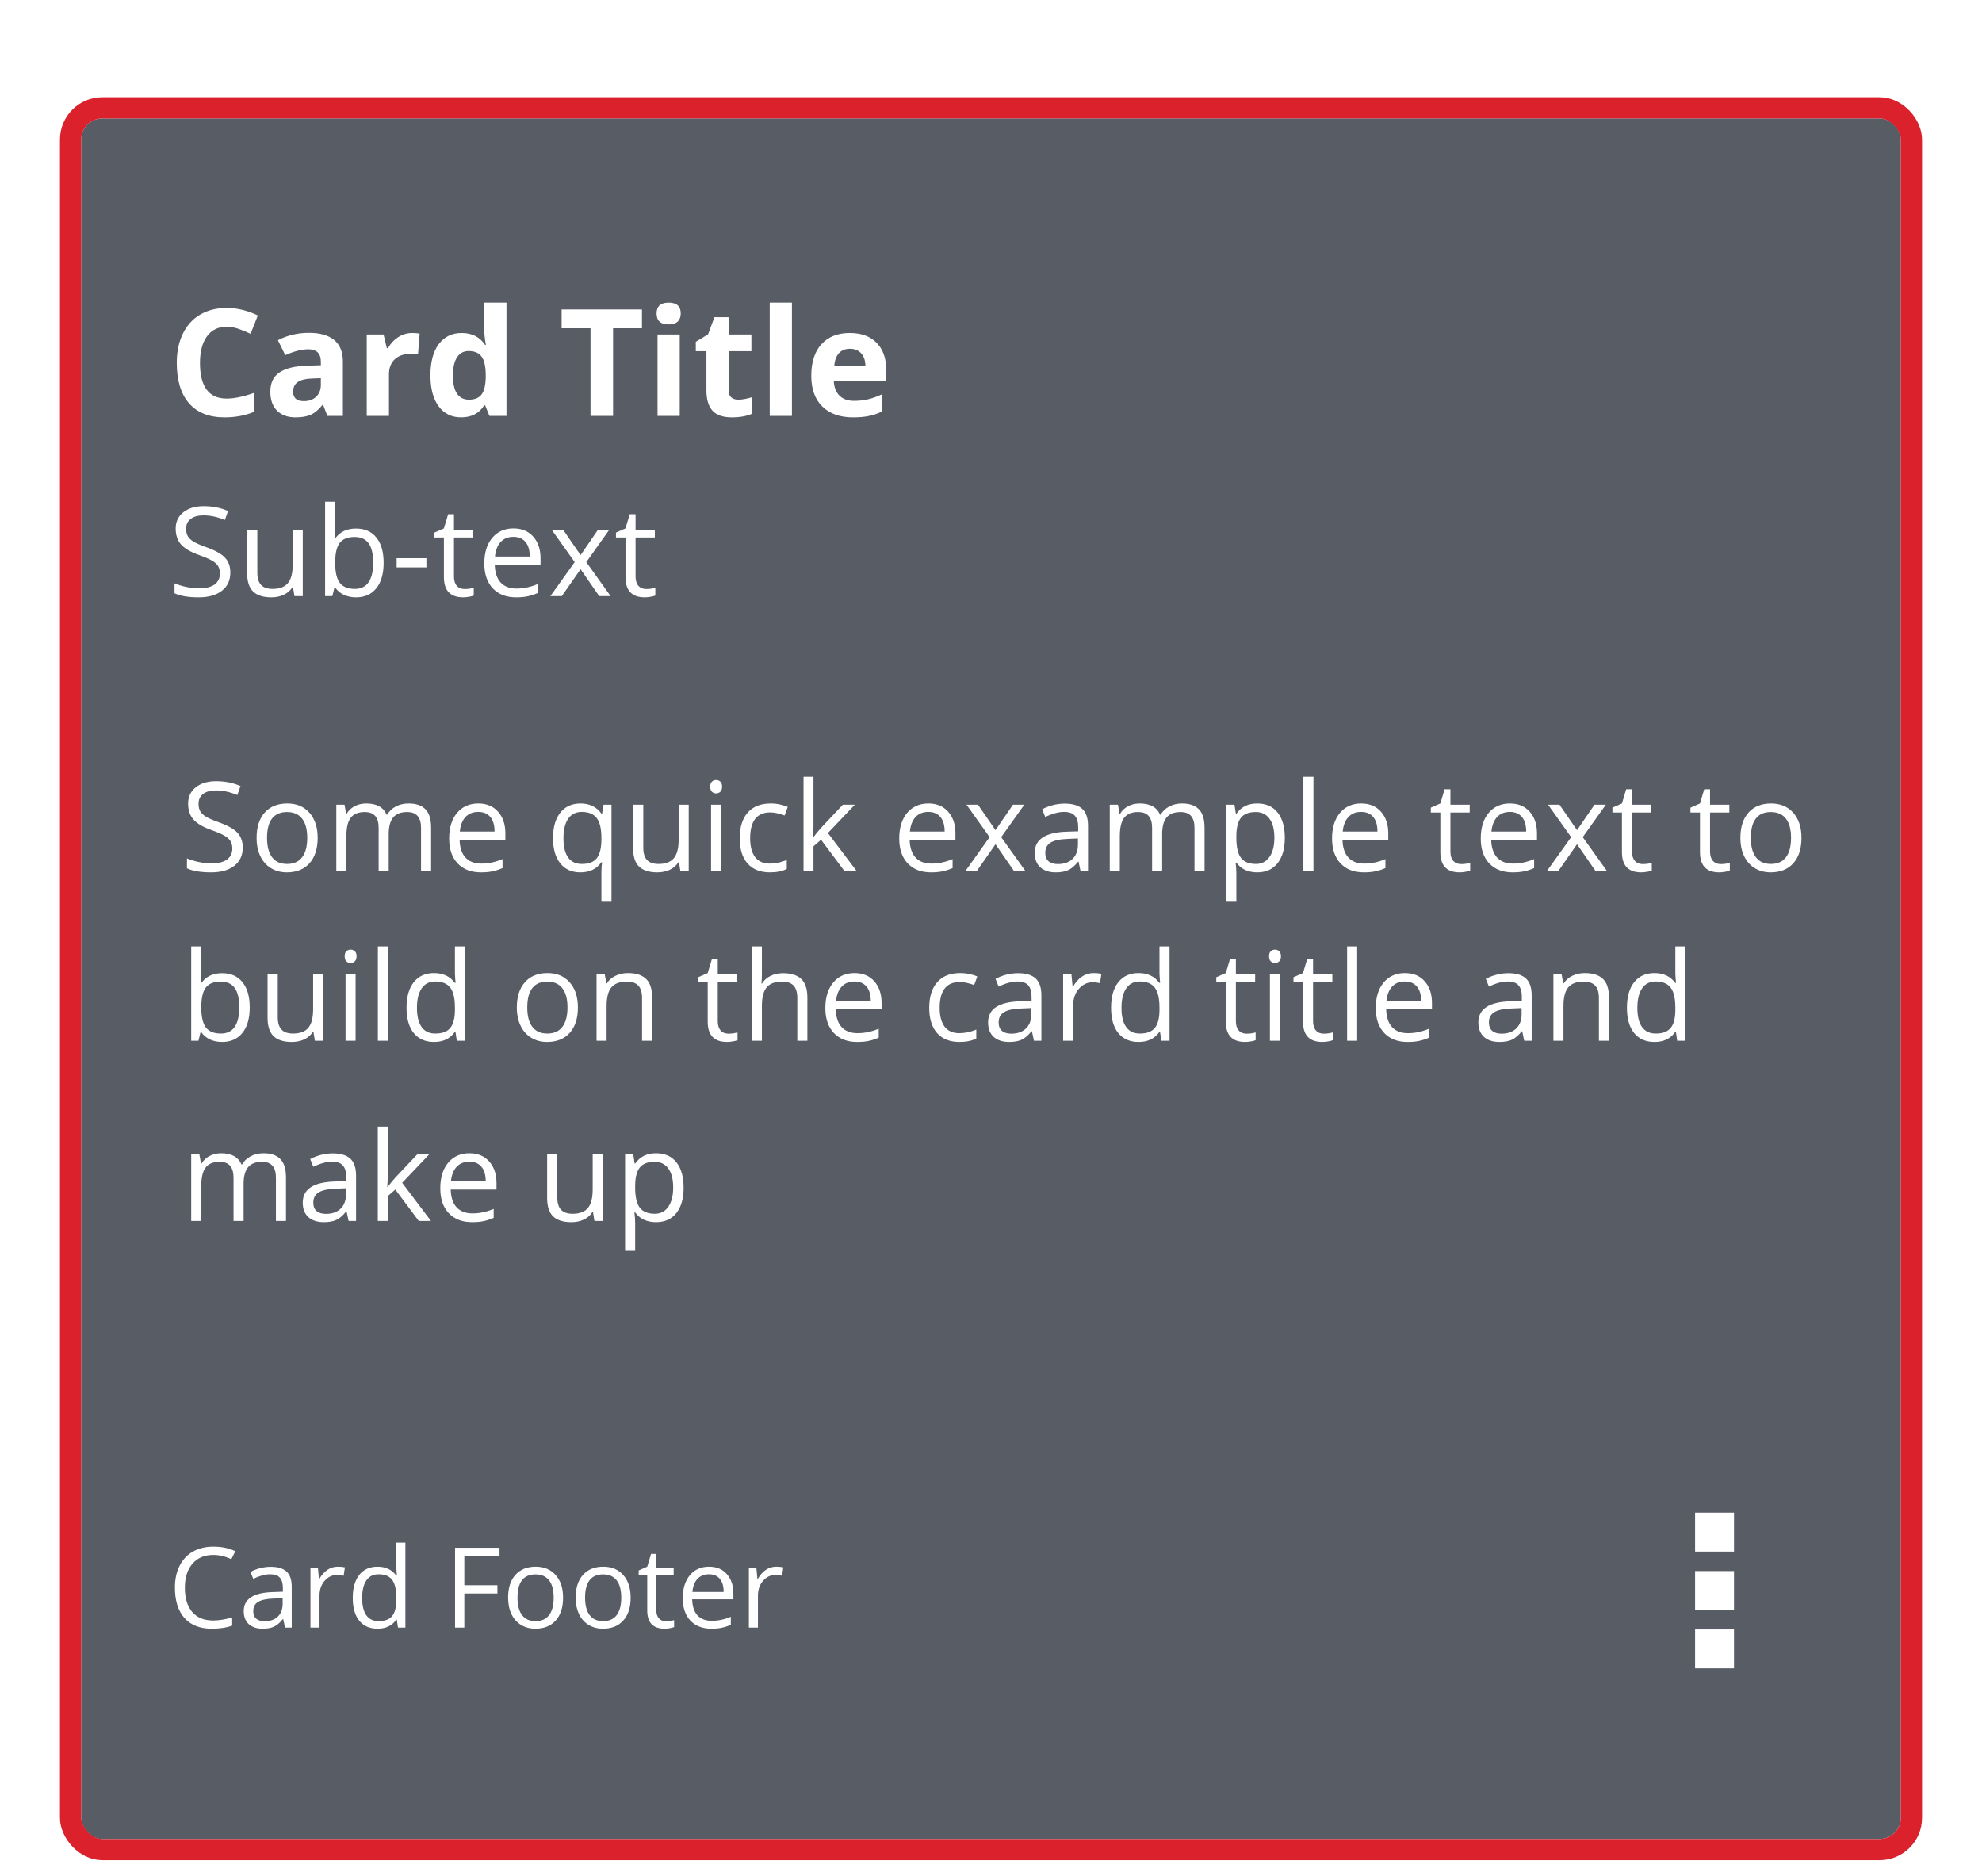 <svg width="187" height="177" viewBox="0 0 187 177" fill="none" xmlns="http://www.w3.org/2000/svg"><g filter="url(#filter0_ddd_7253_84087)"><rect x="7.656" y="7.07" width="171.688" height="162.312" rx="2" fill="#585C65"/><path d="M21.388 26.721C20.587 26.721 19.966 27.024 19.527 27.628C19.087 28.228 18.867 29.065 18.867 30.141C18.867 32.38 19.707 33.499 21.388 33.499C22.093 33.499 22.946 33.323 23.949 32.97V34.756C23.125 35.099 22.205 35.271 21.189 35.271C19.728 35.271 18.611 34.829 17.837 33.945C17.064 33.057 16.677 31.785 16.677 30.127C16.677 29.084 16.867 28.17 17.247 27.387C17.627 26.6 18.172 25.998 18.881 25.582C19.595 25.16 20.431 24.95 21.388 24.95C22.363 24.95 23.342 25.186 24.327 25.657L23.64 27.387C23.265 27.209 22.887 27.053 22.507 26.921C22.127 26.788 21.754 26.721 21.388 26.721ZM30.89 35.133L30.485 34.09H30.43C30.077 34.533 29.713 34.843 29.338 35.017C28.967 35.186 28.482 35.271 27.882 35.271C27.145 35.271 26.564 35.06 26.138 34.639C25.717 34.218 25.506 33.618 25.506 32.84C25.506 32.025 25.79 31.425 26.358 31.041C26.93 30.651 27.791 30.436 28.94 30.395L30.272 30.354V30.017C30.272 29.239 29.874 28.85 29.077 28.85C28.464 28.85 27.743 29.035 26.914 29.406L26.221 27.992C27.104 27.529 28.084 27.298 29.159 27.298C30.189 27.298 30.979 27.523 31.529 27.971C32.078 28.42 32.352 29.102 32.352 30.017V35.133H30.89ZM30.272 31.576L29.462 31.604C28.853 31.622 28.399 31.732 28.102 31.933C27.804 32.135 27.656 32.441 27.656 32.853C27.656 33.444 27.994 33.739 28.672 33.739C29.157 33.739 29.544 33.6 29.832 33.32C30.125 33.041 30.272 32.67 30.272 32.208V31.576ZM38.888 27.312C39.172 27.312 39.408 27.333 39.596 27.374L39.438 29.338C39.268 29.292 39.062 29.269 38.82 29.269C38.151 29.269 37.629 29.441 37.254 29.784C36.883 30.127 36.698 30.608 36.698 31.226V35.133H34.603V27.456H36.19L36.499 28.747H36.602C36.84 28.317 37.16 27.971 37.563 27.71C37.97 27.445 38.412 27.312 38.888 27.312ZM43.508 35.271C42.606 35.271 41.897 34.92 41.38 34.22C40.867 33.52 40.611 32.549 40.611 31.308C40.611 30.049 40.871 29.07 41.393 28.369C41.92 27.665 42.643 27.312 43.563 27.312C44.529 27.312 45.266 27.687 45.774 28.438H45.843C45.738 27.866 45.685 27.355 45.685 26.907V24.448H47.786V35.133H46.179L45.774 34.138H45.685C45.209 34.893 44.483 35.271 43.508 35.271ZM44.243 33.602C44.779 33.602 45.17 33.446 45.417 33.135C45.669 32.824 45.806 32.295 45.829 31.549V31.322C45.829 30.498 45.701 29.908 45.445 29.551C45.193 29.194 44.781 29.015 44.209 29.015C43.742 29.015 43.378 29.214 43.117 29.612C42.861 30.006 42.732 30.581 42.732 31.336C42.732 32.091 42.863 32.659 43.124 33.039C43.385 33.414 43.758 33.602 44.243 33.602ZM57.843 35.133H55.715V26.866H52.989V25.094H60.569V26.866H57.843V35.133ZM61.948 25.472C61.948 24.79 62.328 24.448 63.088 24.448C63.848 24.448 64.228 24.79 64.228 25.472C64.228 25.797 64.132 26.051 63.94 26.234C63.752 26.412 63.468 26.502 63.088 26.502C62.328 26.502 61.948 26.158 61.948 25.472ZM64.132 35.133H62.038V27.456H64.132V35.133ZM69.658 33.602C70.025 33.602 70.464 33.522 70.977 33.362V34.92C70.455 35.154 69.814 35.271 69.054 35.271C68.216 35.271 67.605 35.06 67.221 34.639C66.841 34.213 66.651 33.577 66.651 32.73V29.029H65.648V28.143L66.802 27.442L67.406 25.822H68.745V27.456H70.894V29.029H68.745V32.73C68.745 33.027 68.827 33.247 68.992 33.389C69.162 33.531 69.384 33.602 69.658 33.602ZM74.718 35.133H72.623V24.448H74.718V35.133ZM80.189 28.802C79.745 28.802 79.397 28.944 79.145 29.228C78.894 29.507 78.749 29.905 78.713 30.423H81.652C81.643 29.905 81.508 29.507 81.247 29.228C80.986 28.944 80.633 28.802 80.189 28.802ZM80.484 35.271C79.249 35.271 78.282 34.929 77.587 34.247C76.891 33.565 76.543 32.599 76.543 31.35C76.543 30.063 76.863 29.07 77.504 28.369C78.15 27.665 79.04 27.312 80.175 27.312C81.26 27.312 82.105 27.621 82.709 28.239C83.314 28.857 83.616 29.711 83.616 30.8V31.817H78.665C78.688 32.412 78.864 32.876 79.194 33.211C79.523 33.545 79.986 33.712 80.581 33.712C81.043 33.712 81.48 33.664 81.892 33.568C82.304 33.471 82.734 33.318 83.183 33.108V34.728C82.817 34.911 82.425 35.046 82.009 35.133C81.592 35.225 81.084 35.271 80.484 35.271ZM21.731 49.907C21.731 50.644 21.464 51.218 20.93 51.63C20.396 52.042 19.671 52.248 18.755 52.248C17.764 52.248 17 52.12 16.466 51.864V50.926C16.81 51.071 17.184 51.185 17.588 51.269C17.992 51.353 18.393 51.395 18.79 51.395C19.438 51.395 19.927 51.273 20.255 51.029C20.583 50.781 20.747 50.438 20.747 49.999C20.747 49.709 20.688 49.472 20.569 49.289C20.455 49.102 20.26 48.931 19.986 48.774C19.715 48.618 19.301 48.44 18.744 48.242C17.966 47.964 17.409 47.634 17.073 47.252C16.741 46.871 16.575 46.373 16.575 45.759C16.575 45.114 16.817 44.601 17.302 44.219C17.786 43.838 18.427 43.647 19.225 43.647C20.056 43.647 20.821 43.8 21.519 44.105L21.216 44.952C20.526 44.662 19.854 44.517 19.202 44.517C18.687 44.517 18.284 44.627 17.994 44.849C17.704 45.07 17.559 45.377 17.559 45.77C17.559 46.06 17.613 46.298 17.72 46.485C17.826 46.668 18.006 46.838 18.258 46.995C18.513 47.147 18.902 47.317 19.425 47.504C20.302 47.817 20.905 48.152 21.233 48.511C21.565 48.87 21.731 49.335 21.731 49.907ZM24.279 45.862V49.93C24.279 50.441 24.396 50.823 24.628 51.075C24.861 51.326 25.226 51.452 25.721 51.452C26.378 51.452 26.856 51.273 27.158 50.914C27.463 50.556 27.616 49.97 27.616 49.158V45.862H28.566V52.133H27.782L27.644 51.292H27.593C27.398 51.601 27.127 51.838 26.78 52.002C26.437 52.166 26.044 52.248 25.601 52.248C24.838 52.248 24.266 52.066 23.885 51.704C23.507 51.342 23.318 50.762 23.318 49.965V45.862H24.279ZM33.592 45.759C34.416 45.759 35.055 46.041 35.509 46.605C35.967 47.166 36.195 47.962 36.195 48.992C36.195 50.022 35.965 50.823 35.503 51.395C35.045 51.964 34.408 52.248 33.592 52.248C33.184 52.248 32.81 52.173 32.47 52.025C32.134 51.872 31.852 51.639 31.623 51.326H31.555L31.354 52.133H30.673V43.229H31.623V45.392C31.623 45.877 31.608 46.312 31.578 46.697H31.623C32.066 46.071 32.722 45.759 33.592 45.759ZM33.454 46.554C32.806 46.554 32.339 46.741 32.052 47.115C31.766 47.485 31.623 48.111 31.623 48.992C31.623 49.873 31.77 50.504 32.064 50.886C32.358 51.263 32.829 51.452 33.477 51.452C34.061 51.452 34.496 51.241 34.782 50.817C35.068 50.39 35.211 49.778 35.211 48.98C35.211 48.164 35.068 47.555 34.782 47.155C34.496 46.754 34.053 46.554 33.454 46.554ZM37.422 49.427V48.557H40.232V49.427H37.422ZM43.839 51.464C44.007 51.464 44.169 51.452 44.325 51.429C44.482 51.403 44.606 51.376 44.697 51.349V52.076C44.594 52.126 44.441 52.166 44.239 52.196C44.041 52.23 43.862 52.248 43.701 52.248C42.488 52.248 41.882 51.609 41.882 50.331V46.6H40.983V46.142L41.882 45.747L42.282 44.408H42.832V45.862H44.651V46.6H42.832V50.291C42.832 50.668 42.921 50.958 43.101 51.16C43.28 51.363 43.526 51.464 43.839 51.464ZM48.693 52.248C47.766 52.248 47.034 51.965 46.496 51.401C45.962 50.836 45.695 50.052 45.695 49.049C45.695 48.038 45.943 47.235 46.439 46.64C46.938 46.045 47.608 45.747 48.447 45.747C49.233 45.747 49.855 46.007 50.313 46.525C50.771 47.04 50.999 47.721 50.999 48.568V49.169H46.679C46.698 49.905 46.883 50.464 47.234 50.846C47.589 51.227 48.087 51.418 48.728 51.418C49.403 51.418 50.071 51.277 50.73 50.995V51.841C50.395 51.986 50.076 52.089 49.775 52.15C49.477 52.215 49.117 52.248 48.693 52.248ZM48.436 46.542C47.932 46.542 47.53 46.707 47.228 47.035C46.931 47.363 46.755 47.817 46.702 48.397H49.981C49.981 47.798 49.847 47.34 49.58 47.023C49.313 46.703 48.932 46.542 48.436 46.542ZM54.223 48.923L52.043 45.862H53.124L54.778 48.265L56.426 45.862H57.496L55.316 48.923L57.611 52.133H56.535L54.778 49.593L53.004 52.133H51.928L54.223 48.923ZM60.972 51.464C61.14 51.464 61.302 51.452 61.458 51.429C61.615 51.403 61.739 51.376 61.83 51.349V52.076C61.727 52.126 61.575 52.166 61.372 52.196C61.174 52.23 60.995 52.248 60.834 52.248C59.621 52.248 59.015 51.609 59.015 50.331V46.6H58.116V46.142L59.015 45.747L59.415 44.408H59.965V45.862H61.784V46.6H59.965V50.291C59.965 50.668 60.054 50.958 60.234 51.16C60.413 51.363 60.659 51.464 60.972 51.464Z" fill="#fff"/><path d="M22.903 75.855C22.903 76.591 22.636 77.165 22.102 77.577C21.568 77.989 20.843 78.195 19.927 78.195C18.935 78.195 18.172 78.067 17.638 77.812V76.873C17.982 77.018 18.355 77.133 18.76 77.216C19.164 77.3 19.565 77.342 19.962 77.342C20.61 77.342 21.098 77.22 21.427 76.976C21.755 76.728 21.919 76.385 21.919 75.946C21.919 75.656 21.86 75.42 21.741 75.237C21.627 75.05 21.432 74.878 21.157 74.722C20.887 74.565 20.473 74.388 19.916 74.189C19.137 73.911 18.581 73.581 18.245 73.2C17.913 72.818 17.747 72.32 17.747 71.706C17.747 71.061 17.989 70.548 18.474 70.167C18.958 69.785 19.599 69.594 20.396 69.594C21.228 69.594 21.993 69.747 22.691 70.052L22.388 70.899C21.697 70.609 21.026 70.464 20.374 70.464C19.859 70.464 19.456 70.575 19.166 70.796C18.876 71.017 18.731 71.325 18.731 71.717C18.731 72.007 18.785 72.246 18.892 72.433C18.998 72.616 19.178 72.785 19.429 72.942C19.685 73.095 20.074 73.264 20.597 73.451C21.474 73.764 22.077 74.1 22.405 74.458C22.737 74.817 22.903 75.282 22.903 75.855ZM29.972 74.939C29.972 75.961 29.714 76.761 29.199 77.337C28.684 77.909 27.973 78.195 27.065 78.195C26.504 78.195 26.006 78.063 25.572 77.8C25.137 77.537 24.801 77.159 24.564 76.667C24.328 76.175 24.21 75.599 24.21 74.939C24.21 73.917 24.465 73.121 24.976 72.553C25.488 71.981 26.197 71.695 27.105 71.695C27.983 71.695 28.679 71.986 29.194 72.57C29.712 73.154 29.972 73.943 29.972 74.939ZM25.194 74.939C25.194 75.74 25.354 76.351 25.674 76.77C25.995 77.19 26.466 77.4 27.088 77.4C27.71 77.4 28.181 77.192 28.501 76.776C28.826 76.356 28.988 75.744 28.988 74.939C28.988 74.142 28.826 73.537 28.501 73.125C28.181 72.709 27.706 72.501 27.076 72.501C26.455 72.501 25.985 72.705 25.669 73.114C25.352 73.522 25.194 74.13 25.194 74.939ZM39.725 78.081V74.001C39.725 73.501 39.618 73.127 39.404 72.879C39.191 72.627 38.859 72.501 38.409 72.501C37.817 72.501 37.381 72.671 37.098 73.011C36.816 73.35 36.675 73.873 36.675 74.579V78.081H35.725V74.001C35.725 73.501 35.618 73.127 35.404 72.879C35.191 72.627 34.857 72.501 34.403 72.501C33.808 72.501 33.371 72.681 33.093 73.039C32.818 73.394 32.681 73.978 32.681 74.79V78.081H31.731V71.809H32.503L32.658 72.667H32.704C32.883 72.362 33.135 72.124 33.459 71.952C33.787 71.78 34.153 71.695 34.558 71.695C35.538 71.695 36.179 72.049 36.48 72.759H36.526C36.713 72.431 36.984 72.171 37.339 71.981C37.693 71.79 38.098 71.695 38.552 71.695C39.261 71.695 39.792 71.878 40.143 72.244C40.497 72.606 40.675 73.188 40.675 73.989V78.081H39.725ZM45.375 78.195C44.448 78.195 43.715 77.913 43.177 77.348C42.643 76.784 42.376 76 42.376 74.996C42.376 73.985 42.624 73.182 43.12 72.587C43.62 71.992 44.289 71.695 45.129 71.695C45.915 71.695 46.536 71.954 46.994 72.473C47.452 72.988 47.681 73.669 47.681 74.516V75.116H43.361C43.38 75.853 43.565 76.412 43.916 76.793C44.27 77.175 44.768 77.365 45.409 77.365C46.084 77.365 46.752 77.224 47.412 76.942V77.789C47.076 77.934 46.758 78.037 46.456 78.098C46.159 78.163 45.798 78.195 45.375 78.195ZM45.117 72.49C44.614 72.49 44.211 72.654 43.91 72.982C43.612 73.31 43.437 73.764 43.383 74.344H46.662C46.662 73.745 46.529 73.287 46.262 72.971C45.995 72.65 45.613 72.49 45.117 72.49ZM54.895 77.4C55.528 77.4 55.99 77.23 56.28 76.89C56.57 76.551 56.724 75.979 56.743 75.174V74.962C56.743 74.085 56.595 73.453 56.297 73.068C55.999 72.683 55.528 72.49 54.884 72.49C54.327 72.49 53.9 72.707 53.602 73.142C53.308 73.573 53.161 74.184 53.161 74.973C53.161 75.763 53.306 76.366 53.596 76.782C53.89 77.194 54.323 77.4 54.895 77.4ZM54.752 78.195C53.943 78.195 53.312 77.911 52.858 77.342C52.404 76.774 52.177 75.981 52.177 74.962C52.177 73.936 52.406 73.135 52.864 72.559C53.322 71.983 53.959 71.695 54.775 71.695C55.633 71.695 56.293 72.019 56.755 72.667H56.806L56.944 71.809H57.693V80.896H56.743V78.212C56.743 77.831 56.764 77.507 56.806 77.239H56.732C56.293 77.876 55.633 78.195 54.752 78.195ZM60.694 71.809V75.877C60.694 76.389 60.81 76.77 61.043 77.022C61.276 77.274 61.64 77.4 62.136 77.4C62.792 77.4 63.271 77.22 63.572 76.862C63.877 76.503 64.03 75.918 64.03 75.105V71.809H64.98V78.081H64.196L64.059 77.239H64.007C63.813 77.548 63.542 77.785 63.195 77.949C62.851 78.113 62.458 78.195 62.016 78.195C61.253 78.195 60.681 78.014 60.299 77.651C59.921 77.289 59.733 76.709 59.733 75.912V71.809H60.694ZM68.038 78.081H67.088V71.809H68.038V78.081ZM67.008 70.109C67.008 69.892 67.061 69.734 67.168 69.635C67.275 69.531 67.408 69.48 67.569 69.48C67.721 69.48 67.853 69.531 67.963 69.635C68.074 69.737 68.129 69.896 68.129 70.109C68.129 70.323 68.074 70.483 67.963 70.59C67.853 70.693 67.721 70.745 67.569 70.745C67.408 70.745 67.275 70.693 67.168 70.59C67.061 70.483 67.008 70.323 67.008 70.109ZM72.646 78.195C71.738 78.195 71.034 77.917 70.535 77.36C70.039 76.799 69.791 76.007 69.791 74.985C69.791 73.936 70.043 73.125 70.546 72.553C71.053 71.981 71.775 71.695 72.709 71.695C73.01 71.695 73.312 71.727 73.613 71.792C73.915 71.857 74.151 71.933 74.323 72.021L74.031 72.828C73.821 72.744 73.592 72.675 73.344 72.621C73.096 72.564 72.877 72.536 72.686 72.536C71.412 72.536 70.775 73.348 70.775 74.973C70.775 75.744 70.93 76.335 71.239 76.747C71.551 77.159 72.013 77.365 72.623 77.365C73.146 77.365 73.682 77.253 74.231 77.028V77.869C73.812 78.086 73.283 78.195 72.646 78.195ZM76.751 74.87C76.915 74.638 77.165 74.332 77.501 73.955L79.526 71.809H80.654L78.113 74.481L80.831 78.081H79.681L77.466 75.116L76.751 75.734V78.081H75.813V69.177H76.751V73.898C76.751 74.107 76.736 74.432 76.705 74.87H76.751ZM87.839 78.195C86.912 78.195 86.18 77.913 85.642 77.348C85.108 76.784 84.841 76 84.841 74.996C84.841 73.985 85.089 73.182 85.585 72.587C86.085 71.992 86.754 71.695 87.593 71.695C88.379 71.695 89.001 71.954 89.459 72.473C89.917 72.988 90.145 73.669 90.145 74.516V75.116H85.825C85.844 75.853 86.029 76.412 86.38 76.793C86.735 77.175 87.233 77.365 87.874 77.365C88.549 77.365 89.217 77.224 89.877 76.942V77.789C89.541 77.934 89.222 78.037 88.921 78.098C88.623 78.163 88.263 78.195 87.839 78.195ZM87.582 72.49C87.078 72.49 86.676 72.654 86.374 72.982C86.077 73.31 85.901 73.764 85.848 74.344H89.127C89.127 73.745 88.993 73.287 88.726 72.971C88.459 72.65 88.078 72.49 87.582 72.49ZM93.369 74.87L91.189 71.809H92.271L93.924 74.212L95.572 71.809H96.642L94.462 74.87L96.757 78.081H95.681L93.924 75.54L92.15 78.081H91.075L93.369 74.87ZM101.949 78.081L101.76 77.188H101.714C101.402 77.581 101.089 77.848 100.776 77.989C100.467 78.126 100.08 78.195 99.614 78.195C98.993 78.195 98.504 78.035 98.149 77.714C97.799 77.394 97.623 76.938 97.623 76.347C97.623 75.08 98.636 74.416 100.662 74.355L101.726 74.321V73.932C101.726 73.44 101.619 73.077 101.405 72.845C101.196 72.608 100.858 72.49 100.393 72.49C99.87 72.49 99.279 72.65 98.619 72.971L98.327 72.244C98.636 72.076 98.973 71.944 99.34 71.849C99.71 71.754 100.08 71.706 100.45 71.706C101.198 71.706 101.751 71.872 102.109 72.204C102.472 72.536 102.653 73.068 102.653 73.8V78.081H101.949ZM99.803 77.411C100.394 77.411 100.858 77.249 101.194 76.925C101.533 76.6 101.703 76.147 101.703 75.563V74.996L100.753 75.036C99.998 75.063 99.452 75.181 99.117 75.391C98.785 75.597 98.619 75.919 98.619 76.358C98.619 76.701 98.722 76.963 98.928 77.142C99.138 77.321 99.429 77.411 99.803 77.411ZM112.698 78.081V74.001C112.698 73.501 112.591 73.127 112.377 72.879C112.164 72.627 111.832 72.501 111.381 72.501C110.79 72.501 110.353 72.671 110.071 73.011C109.789 73.35 109.648 73.873 109.648 74.579V78.081H108.698V74.001C108.698 73.501 108.591 73.127 108.377 72.879C108.164 72.627 107.83 72.501 107.376 72.501C106.781 72.501 106.344 72.681 106.065 73.039C105.791 73.394 105.653 73.978 105.653 74.79V78.081H104.704V71.809H105.476L105.631 72.667H105.676C105.856 72.362 106.107 72.124 106.432 71.952C106.76 71.78 107.126 71.695 107.53 71.695C108.511 71.695 109.152 72.049 109.453 72.759H109.499C109.686 72.431 109.957 72.171 110.311 71.981C110.666 71.79 111.071 71.695 111.525 71.695C112.234 71.695 112.764 71.878 113.115 72.244C113.47 72.606 113.648 73.188 113.648 73.989V78.081H112.698ZM118.617 78.195C118.208 78.195 117.834 78.121 117.495 77.972C117.159 77.819 116.877 77.587 116.648 77.274H116.579C116.625 77.64 116.648 77.987 116.648 78.315V80.896H115.698V71.809H116.471L116.602 72.667H116.648C116.892 72.324 117.176 72.076 117.501 71.923C117.825 71.771 118.197 71.695 118.617 71.695C119.448 71.695 120.089 71.979 120.539 72.547C120.993 73.115 121.22 73.913 121.22 74.939C121.22 75.969 120.989 76.77 120.528 77.342C120.07 77.911 119.433 78.195 118.617 78.195ZM118.479 72.501C117.838 72.501 117.375 72.679 117.089 73.034C116.803 73.388 116.656 73.953 116.648 74.727V74.939C116.648 75.82 116.795 76.452 117.089 76.833C117.382 77.211 117.854 77.4 118.502 77.4C119.044 77.4 119.467 77.18 119.772 76.742C120.081 76.303 120.236 75.698 120.236 74.928C120.236 74.146 120.081 73.547 119.772 73.131C119.467 72.711 119.036 72.501 118.479 72.501ZM123.923 78.081H122.973V69.177H123.923V78.081ZM128.675 78.195C127.748 78.195 127.015 77.913 126.477 77.348C125.943 76.784 125.676 76 125.676 74.996C125.676 73.985 125.924 73.182 126.42 72.587C126.92 71.992 127.589 71.695 128.429 71.695C129.215 71.695 129.836 71.954 130.294 72.473C130.752 72.988 130.981 73.669 130.981 74.516V75.116H126.661C126.68 75.853 126.865 76.412 127.216 76.793C127.57 77.175 128.068 77.365 128.709 77.365C129.384 77.365 130.052 77.224 130.712 76.942V77.789C130.376 77.934 130.058 78.037 129.756 78.098C129.459 78.163 129.098 78.195 128.675 78.195ZM128.417 72.49C127.914 72.49 127.511 72.654 127.21 72.982C126.912 73.31 126.737 73.764 126.683 74.344H129.962C129.962 73.745 129.829 73.287 129.562 72.971C129.295 72.65 128.913 72.49 128.417 72.49ZM137.852 77.411C138.02 77.411 138.182 77.4 138.338 77.377C138.495 77.35 138.619 77.323 138.71 77.297V78.023C138.607 78.073 138.455 78.113 138.252 78.144C138.054 78.178 137.875 78.195 137.714 78.195C136.501 78.195 135.895 77.556 135.895 76.278V72.547H134.996V72.089L135.895 71.695L136.295 70.356H136.845V71.809H138.664V72.547H136.845V76.238C136.845 76.616 136.934 76.906 137.114 77.108C137.293 77.31 137.539 77.411 137.852 77.411ZM142.706 78.195C141.779 78.195 141.047 77.913 140.509 77.348C139.975 76.784 139.708 76 139.708 74.996C139.708 73.985 139.956 73.182 140.452 72.587C140.951 71.992 141.621 71.695 142.46 71.695C143.246 71.695 143.868 71.954 144.326 72.473C144.784 72.988 145.012 73.669 145.012 74.516V75.116H140.692C140.711 75.853 140.896 76.412 141.247 76.793C141.602 77.175 142.1 77.365 142.741 77.365C143.416 77.365 144.084 77.224 144.743 76.942V77.789C144.408 77.934 144.089 78.037 143.788 78.098C143.49 78.163 143.13 78.195 142.706 78.195ZM142.449 72.49C141.945 72.49 141.543 72.654 141.241 72.982C140.944 73.31 140.768 73.764 140.715 74.344H143.994C143.994 73.745 143.86 73.287 143.593 72.971C143.326 72.65 142.945 72.49 142.449 72.49ZM148.236 74.87L146.056 71.809H147.137L148.791 74.212L150.439 71.809H151.509L149.329 74.87L151.624 78.081H150.548L148.791 75.54L147.017 78.081H145.942L148.236 74.87ZM154.985 77.411C155.153 77.411 155.315 77.4 155.471 77.377C155.628 77.35 155.752 77.323 155.843 77.297V78.023C155.74 78.073 155.588 78.113 155.385 78.144C155.187 78.178 155.008 78.195 154.847 78.195C153.634 78.195 153.028 77.556 153.028 76.278V72.547H152.129V72.089L153.028 71.695L153.428 70.356H153.978V71.809H155.797V72.547H153.978V76.238C153.978 76.616 154.067 76.906 154.247 77.108C154.426 77.31 154.672 77.411 154.985 77.411ZM162.348 77.411C162.516 77.411 162.678 77.4 162.834 77.377C162.991 77.35 163.115 77.323 163.206 77.297V78.023C163.103 78.073 162.951 78.113 162.748 78.144C162.55 78.178 162.371 78.195 162.21 78.195C160.997 78.195 160.391 77.556 160.391 76.278V72.547H159.492V72.089L160.391 71.695L160.791 70.356H161.341V71.809H163.16V72.547H161.341V76.238C161.341 76.616 161.43 76.906 161.61 77.108C161.789 77.31 162.035 77.411 162.348 77.411ZM169.966 74.939C169.966 75.961 169.709 76.761 169.194 77.337C168.679 77.909 167.967 78.195 167.059 78.195C166.499 78.195 166.001 78.063 165.566 77.8C165.131 77.537 164.795 77.159 164.559 76.667C164.322 76.175 164.204 75.599 164.204 74.939C164.204 73.917 164.46 73.121 164.971 72.553C165.482 71.981 166.191 71.695 167.099 71.695C167.977 71.695 168.673 71.986 169.188 72.57C169.707 73.154 169.966 73.943 169.966 74.939ZM165.188 74.939C165.188 75.74 165.348 76.351 165.669 76.77C165.989 77.19 166.46 77.4 167.082 77.4C167.704 77.4 168.175 77.192 168.496 76.776C168.82 76.356 168.982 75.744 168.982 74.939C168.982 74.142 168.82 73.537 168.496 73.125C168.175 72.709 167.7 72.501 167.071 72.501C166.449 72.501 165.98 72.705 165.663 73.114C165.346 73.522 165.188 74.13 165.188 74.939ZM20.957 87.706C21.781 87.706 22.42 87.988 22.874 88.553C23.332 89.114 23.561 89.909 23.561 90.939C23.561 91.969 23.33 92.77 22.869 93.342C22.411 93.911 21.774 94.195 20.957 94.195C20.549 94.195 20.175 94.121 19.836 93.972C19.5 93.819 19.218 93.587 18.989 93.274H18.92L18.72 94.081H18.039V85.177H18.989V87.34C18.989 87.824 18.974 88.259 18.943 88.644H18.989C19.431 88.019 20.087 87.706 20.957 87.706ZM20.82 88.501C20.171 88.501 19.704 88.688 19.418 89.062C19.132 89.432 18.989 90.058 18.989 90.939C18.989 91.82 19.136 92.452 19.429 92.833C19.723 93.211 20.194 93.4 20.843 93.4C21.427 93.4 21.861 93.188 22.148 92.764C22.434 92.337 22.577 91.725 22.577 90.928C22.577 90.111 22.434 89.503 22.148 89.102C21.861 88.702 21.419 88.501 20.82 88.501ZM26.207 87.809V91.877C26.207 92.389 26.323 92.77 26.556 93.022C26.788 93.274 27.153 93.4 27.649 93.4C28.305 93.4 28.784 93.22 29.085 92.862C29.39 92.503 29.543 91.918 29.543 91.105V87.809H30.493V94.081H29.709L29.571 93.239H29.52C29.325 93.548 29.055 93.785 28.707 93.949C28.364 94.113 27.971 94.195 27.529 94.195C26.765 94.195 26.193 94.014 25.812 93.651C25.434 93.289 25.245 92.709 25.245 91.912V87.809H26.207ZM33.55 94.081H32.601V87.809H33.55V94.081ZM32.52 86.109C32.52 85.892 32.574 85.734 32.681 85.635C32.788 85.531 32.921 85.48 33.081 85.48C33.234 85.48 33.365 85.531 33.476 85.635C33.587 85.737 33.642 85.896 33.642 86.109C33.642 86.323 33.587 86.483 33.476 86.59C33.365 86.693 33.234 86.745 33.081 86.745C32.921 86.745 32.788 86.693 32.681 86.59C32.574 86.483 32.52 86.323 32.52 86.109ZM36.602 94.081H35.653V85.177H36.602V94.081ZM42.974 93.239H42.922C42.483 93.876 41.827 94.195 40.953 94.195C40.133 94.195 39.494 93.915 39.037 93.354C38.583 92.793 38.356 91.996 38.356 90.962C38.356 89.928 38.584 89.125 39.042 88.553C39.5 87.981 40.137 87.695 40.953 87.695C41.804 87.695 42.457 88.004 42.911 88.621H42.985L42.945 88.169L42.922 87.729V85.177H43.872V94.081H43.099L42.974 93.239ZM41.074 93.4C41.722 93.4 42.191 93.224 42.481 92.873C42.775 92.518 42.922 91.948 42.922 91.162V90.962C42.922 90.073 42.773 89.44 42.476 89.062C42.182 88.681 41.711 88.49 41.062 88.49C40.505 88.49 40.078 88.707 39.781 89.142C39.487 89.573 39.34 90.184 39.34 90.973C39.34 91.775 39.487 92.379 39.781 92.787C40.074 93.195 40.505 93.4 41.074 93.4ZM54.525 90.939C54.525 91.961 54.268 92.761 53.753 93.337C53.238 93.909 52.526 94.195 51.618 94.195C51.057 94.195 50.56 94.063 50.125 93.8C49.69 93.537 49.354 93.159 49.118 92.667C48.881 92.175 48.763 91.599 48.763 90.939C48.763 89.917 49.019 89.121 49.53 88.553C50.041 87.981 50.75 87.695 51.658 87.695C52.536 87.695 53.232 87.986 53.747 88.57C54.266 89.154 54.525 89.943 54.525 90.939ZM49.747 90.939C49.747 91.74 49.907 92.351 50.228 92.77C50.548 93.19 51.019 93.4 51.641 93.4C52.263 93.4 52.734 93.192 53.055 92.776C53.379 92.356 53.541 91.744 53.541 90.939C53.541 90.142 53.379 89.537 53.055 89.125C52.734 88.709 52.259 88.501 51.63 88.501C51.008 88.501 50.539 88.705 50.222 89.114C49.905 89.522 49.747 90.13 49.747 90.939ZM60.576 94.081V90.023C60.576 89.512 60.459 89.131 60.227 88.879C59.994 88.627 59.63 88.501 59.134 88.501C58.478 88.501 57.997 88.679 57.692 89.034C57.387 89.388 57.234 89.974 57.234 90.79V94.081H56.284V87.809H57.057L57.211 88.667H57.257C57.451 88.358 57.724 88.12 58.075 87.952C58.426 87.78 58.817 87.695 59.248 87.695C60.004 87.695 60.572 87.878 60.953 88.244C61.335 88.606 61.526 89.188 61.526 89.989V94.081H60.576ZM68.728 93.411C68.896 93.411 69.058 93.4 69.215 93.377C69.371 93.35 69.495 93.323 69.587 93.297V94.023C69.484 94.073 69.331 94.113 69.129 94.144C68.931 94.178 68.751 94.195 68.591 94.195C67.378 94.195 66.772 93.556 66.772 92.278V88.547H65.873V88.089L66.772 87.695L67.172 86.356H67.721V87.809H69.541V88.547H67.721V92.238C67.721 92.616 67.811 92.906 67.99 93.108C68.17 93.31 68.416 93.411 68.728 93.411ZM75.225 94.081V90.023C75.225 89.512 75.109 89.131 74.876 88.879C74.644 88.627 74.279 88.501 73.783 88.501C73.123 88.501 72.641 88.681 72.336 89.039C72.034 89.398 71.883 89.985 71.883 90.802V94.081H70.934V85.177H71.883V87.872C71.883 88.196 71.868 88.465 71.838 88.679H71.895C72.082 88.377 72.347 88.141 72.69 87.969C73.037 87.794 73.432 87.706 73.875 87.706C74.642 87.706 75.216 87.889 75.597 88.255C75.983 88.618 76.175 89.196 76.175 89.989V94.081H75.225ZM80.87 94.195C79.943 94.195 79.21 93.913 78.672 93.348C78.138 92.784 77.871 92 77.871 90.996C77.871 89.985 78.119 89.182 78.615 88.587C79.115 87.992 79.784 87.695 80.624 87.695C81.409 87.695 82.031 87.954 82.489 88.473C82.947 88.988 83.176 89.669 83.176 90.516V91.116H78.855C78.874 91.853 79.059 92.412 79.41 92.793C79.765 93.175 80.263 93.365 80.904 93.365C81.579 93.365 82.247 93.224 82.907 92.942V93.789C82.571 93.934 82.252 94.037 81.951 94.098C81.654 94.163 81.293 94.195 80.87 94.195ZM80.612 88.49C80.109 88.49 79.706 88.654 79.405 88.982C79.107 89.31 78.932 89.764 78.878 90.344H82.157C82.157 89.745 82.024 89.287 81.757 88.971C81.49 88.65 81.108 88.49 80.612 88.49ZM90.527 94.195C89.619 94.195 88.915 93.917 88.416 93.36C87.92 92.799 87.672 92.007 87.672 90.985C87.672 89.936 87.924 89.125 88.427 88.553C88.935 87.981 89.656 87.695 90.59 87.695C90.892 87.695 91.193 87.727 91.494 87.792C91.796 87.857 92.032 87.933 92.204 88.021L91.912 88.828C91.702 88.744 91.473 88.675 91.225 88.621C90.978 88.564 90.758 88.536 90.567 88.536C89.293 88.536 88.656 89.348 88.656 90.973C88.656 91.744 88.811 92.335 89.12 92.747C89.432 93.159 89.894 93.365 90.504 93.365C91.027 93.365 91.563 93.253 92.112 93.028V93.869C91.693 94.086 91.164 94.195 90.527 94.195ZM97.551 94.081L97.362 93.188H97.316C97.003 93.581 96.69 93.848 96.378 93.989C96.069 94.126 95.681 94.195 95.216 94.195C94.594 94.195 94.106 94.035 93.751 93.714C93.4 93.394 93.225 92.938 93.225 92.347C93.225 91.08 94.237 90.416 96.263 90.355L97.328 90.321V89.932C97.328 89.44 97.221 89.077 97.007 88.845C96.797 88.608 96.46 88.49 95.994 88.49C95.472 88.49 94.88 88.65 94.22 88.971L93.928 88.244C94.237 88.076 94.575 87.944 94.941 87.849C95.311 87.754 95.681 87.706 96.051 87.706C96.799 87.706 97.352 87.872 97.711 88.204C98.073 88.536 98.254 89.068 98.254 89.8V94.081H97.551ZM95.405 93.411C95.996 93.411 96.46 93.249 96.795 92.925C97.135 92.6 97.305 92.147 97.305 91.563V90.996L96.355 91.036C95.599 91.063 95.054 91.181 94.718 91.391C94.386 91.597 94.22 91.919 94.22 92.358C94.22 92.701 94.323 92.963 94.529 93.142C94.739 93.321 95.031 93.411 95.405 93.411ZM103.166 87.695C103.445 87.695 103.695 87.717 103.916 87.763L103.784 88.644C103.525 88.587 103.296 88.559 103.098 88.559C102.59 88.559 102.155 88.765 101.793 89.177C101.434 89.589 101.255 90.102 101.255 90.716V94.081H100.305V87.809H101.089L101.198 88.971H101.244C101.476 88.562 101.757 88.248 102.085 88.026C102.413 87.805 102.773 87.695 103.166 87.695ZM109.446 93.239H109.394C108.956 93.876 108.299 94.195 107.426 94.195C106.606 94.195 105.967 93.915 105.509 93.354C105.055 92.793 104.828 91.996 104.828 90.962C104.828 89.928 105.057 89.125 105.514 88.553C105.972 87.981 106.609 87.695 107.426 87.695C108.276 87.695 108.929 88.004 109.383 88.621H109.457L109.417 88.169L109.394 87.729V85.177H110.344V94.081H109.572L109.446 93.239ZM107.546 93.4C108.194 93.4 108.664 93.224 108.954 92.873C109.247 92.518 109.394 91.948 109.394 91.162V90.962C109.394 90.073 109.245 89.44 108.948 89.062C108.654 88.681 108.183 88.49 107.534 88.49C106.978 88.49 106.55 88.707 106.253 89.142C105.959 89.573 105.812 90.184 105.812 90.973C105.812 91.775 105.959 92.379 106.253 92.787C106.546 93.195 106.978 93.4 107.546 93.4ZM117.61 93.411C117.778 93.411 117.94 93.4 118.096 93.377C118.253 93.35 118.377 93.323 118.468 93.297V94.023C118.365 94.073 118.213 94.113 118.01 94.144C117.812 94.178 117.633 94.195 117.473 94.195C116.259 94.195 115.653 93.556 115.653 92.278V88.547H114.754V88.089L115.653 87.695L116.053 86.356H116.603V87.809H118.422V88.547H116.603V92.238C116.603 92.616 116.692 92.906 116.872 93.108C117.051 93.31 117.297 93.411 117.61 93.411ZM120.765 94.081H119.815V87.809H120.765V94.081ZM119.735 86.109C119.735 85.892 119.788 85.734 119.895 85.635C120.002 85.531 120.135 85.48 120.296 85.48C120.448 85.48 120.58 85.531 120.691 85.635C120.801 85.737 120.856 85.896 120.856 86.109C120.856 86.323 120.801 86.483 120.691 86.59C120.58 86.693 120.448 86.745 120.296 86.745C120.135 86.745 120.002 86.693 119.895 86.59C119.788 86.483 119.735 86.323 119.735 86.109ZM124.893 93.411C125.061 93.411 125.223 93.4 125.379 93.377C125.536 93.35 125.66 93.323 125.751 93.297V94.023C125.648 94.073 125.496 94.113 125.293 94.144C125.095 94.178 124.916 94.195 124.755 94.195C123.542 94.195 122.936 93.556 122.936 92.278V88.547H122.037V88.089L122.936 87.695L123.336 86.356H123.886V87.809H125.705V88.547H123.886V92.238C123.886 92.616 123.975 92.906 124.155 93.108C124.334 93.31 124.58 93.411 124.893 93.411ZM128.048 94.081H127.098V85.177H128.048V94.081ZM132.799 94.195C131.872 94.195 131.14 93.913 130.602 93.348C130.068 92.784 129.801 92 129.801 90.996C129.801 89.985 130.049 89.182 130.545 88.587C131.045 87.992 131.714 87.695 132.553 87.695C133.339 87.695 133.961 87.954 134.419 88.473C134.877 88.988 135.105 89.669 135.105 90.516V91.116H130.785C130.804 91.853 130.989 92.412 131.34 92.793C131.695 93.175 132.193 93.365 132.834 93.365C133.509 93.365 134.177 93.224 134.837 92.942V93.789C134.501 93.934 134.182 94.037 133.881 94.098C133.583 94.163 133.223 94.195 132.799 94.195ZM132.542 88.49C132.038 88.49 131.636 88.654 131.334 88.982C131.037 89.31 130.861 89.764 130.808 90.344H134.087C134.087 89.745 133.953 89.287 133.686 88.971C133.419 88.65 133.038 88.49 132.542 88.49ZM143.808 94.081L143.619 93.188H143.573C143.26 93.581 142.947 93.848 142.634 93.989C142.325 94.126 141.938 94.195 141.473 94.195C140.851 94.195 140.363 94.035 140.008 93.714C139.657 93.394 139.481 92.938 139.481 92.347C139.481 91.08 140.494 90.416 142.52 90.355L143.584 90.321V89.932C143.584 89.44 143.478 89.077 143.264 88.845C143.054 88.608 142.716 88.49 142.251 88.49C141.728 88.49 141.137 88.65 140.477 88.971L140.185 88.244C140.494 88.076 140.832 87.944 141.198 87.849C141.568 87.754 141.938 87.706 142.308 87.706C143.056 87.706 143.609 87.872 143.968 88.204C144.33 88.536 144.511 89.068 144.511 89.8V94.081H143.808ZM141.662 93.411C142.253 93.411 142.716 93.249 143.052 92.925C143.392 92.6 143.561 92.147 143.561 91.563V90.996L142.612 91.036C141.856 91.063 141.311 91.181 140.975 91.391C140.643 91.597 140.477 91.919 140.477 92.358C140.477 92.701 140.58 92.963 140.786 93.142C140.996 93.321 141.288 93.411 141.662 93.411ZM150.854 94.081V90.023C150.854 89.512 150.737 89.131 150.505 88.879C150.272 88.627 149.908 88.501 149.412 88.501C148.756 88.501 148.275 88.679 147.97 89.034C147.665 89.388 147.512 89.974 147.512 90.79V94.081H146.562V87.809H147.335L147.489 88.667H147.535C147.729 88.358 148.002 88.12 148.353 87.952C148.704 87.78 149.095 87.695 149.526 87.695C150.282 87.695 150.85 87.878 151.231 88.244C151.613 88.606 151.804 89.188 151.804 89.989V94.081H150.854ZM158.117 93.239H158.066C157.627 93.876 156.971 94.195 156.097 94.195C155.277 94.195 154.638 93.915 154.18 93.354C153.727 92.793 153.5 91.996 153.5 90.962C153.5 89.928 153.728 89.125 154.186 88.553C154.644 87.981 155.281 87.695 156.097 87.695C156.948 87.695 157.601 88.004 158.054 88.621H158.129L158.089 88.169L158.066 87.729V85.177H159.016V94.081H158.243L158.117 93.239ZM156.218 93.4C156.866 93.4 157.335 93.224 157.625 92.873C157.919 92.518 158.066 91.948 158.066 91.162V90.962C158.066 90.073 157.917 89.44 157.62 89.062C157.326 88.681 156.855 88.49 156.206 88.49C155.649 88.49 155.222 88.707 154.924 89.142C154.631 89.573 154.484 90.184 154.484 90.973C154.484 91.775 154.631 92.379 154.924 92.787C155.218 93.195 155.649 93.4 156.218 93.4ZM26.033 111.081V107.001C26.033 106.501 25.926 106.127 25.712 105.879C25.499 105.627 25.167 105.501 24.717 105.501C24.125 105.501 23.689 105.671 23.406 106.011C23.124 106.35 22.983 106.873 22.983 107.579V111.081H22.033V107.001C22.033 106.501 21.926 106.127 21.713 105.879C21.499 105.627 21.165 105.501 20.711 105.501C20.116 105.501 19.679 105.681 19.401 106.039C19.126 106.394 18.989 106.978 18.989 107.79V111.081H18.039V104.809H18.811L18.966 105.667H19.012C19.191 105.362 19.443 105.124 19.767 104.952C20.095 104.78 20.461 104.694 20.866 104.694C21.846 104.694 22.487 105.049 22.788 105.759H22.834C23.021 105.431 23.292 105.171 23.647 104.981C24.002 104.79 24.406 104.694 24.86 104.694C25.569 104.694 26.1 104.878 26.451 105.244C26.805 105.606 26.983 106.188 26.983 106.989V111.081H26.033ZM32.89 111.081L32.702 110.188H32.656C32.343 110.581 32.03 110.848 31.717 110.989C31.408 111.126 31.021 111.195 30.556 111.195C29.934 111.195 29.445 111.035 29.091 110.714C28.74 110.394 28.564 109.938 28.564 109.347C28.564 108.08 29.577 107.416 31.603 107.355L32.667 107.321V106.932C32.667 106.44 32.56 106.077 32.347 105.845C32.137 105.608 31.799 105.49 31.334 105.49C30.811 105.49 30.22 105.65 29.56 105.971L29.268 105.244C29.577 105.076 29.915 104.944 30.281 104.849C30.651 104.754 31.021 104.706 31.391 104.706C32.139 104.706 32.692 104.872 33.051 105.204C33.413 105.536 33.594 106.068 33.594 106.8V111.081H32.89ZM30.744 110.411C31.336 110.411 31.799 110.249 32.135 109.925C32.474 109.6 32.644 109.146 32.644 108.563V107.996L31.694 108.036C30.939 108.063 30.393 108.181 30.058 108.391C29.726 108.597 29.56 108.919 29.56 109.358C29.56 109.702 29.663 109.963 29.869 110.142C30.079 110.321 30.371 110.411 30.744 110.411ZM36.583 107.87C36.747 107.638 36.997 107.332 37.333 106.955L39.359 104.809H40.486L37.945 107.481L40.663 111.081H39.513L37.299 108.116L36.583 108.734V111.081H35.645V102.177H36.583V106.898C36.583 107.107 36.568 107.432 36.538 107.87H36.583ZM44.539 111.195C43.612 111.195 42.88 110.913 42.342 110.348C41.808 109.784 41.541 109 41.541 107.996C41.541 106.985 41.789 106.182 42.285 105.587C42.785 104.992 43.454 104.694 44.293 104.694C45.079 104.694 45.701 104.954 46.159 105.473C46.617 105.988 46.845 106.669 46.845 107.516V108.116H42.525C42.544 108.853 42.729 109.412 43.08 109.793C43.435 110.175 43.933 110.365 44.574 110.365C45.249 110.365 45.916 110.224 46.577 109.942V110.789C46.241 110.934 45.922 111.037 45.621 111.098C45.323 111.163 44.963 111.195 44.539 111.195ZM44.282 105.49C43.778 105.49 43.376 105.654 43.074 105.982C42.777 106.31 42.601 106.764 42.548 107.344H45.827C45.827 106.745 45.693 106.287 45.426 105.971C45.159 105.65 44.778 105.49 44.282 105.49ZM52.583 104.809V108.878C52.583 109.389 52.7 109.77 52.932 110.022C53.165 110.274 53.529 110.4 54.025 110.4C54.681 110.4 55.16 110.22 55.462 109.862C55.767 109.503 55.919 108.918 55.919 108.105V104.809H56.869V111.081H56.085L55.948 110.239H55.897C55.702 110.548 55.431 110.785 55.084 110.949C54.741 111.113 54.348 111.195 53.905 111.195C53.142 111.195 52.57 111.014 52.188 110.651C51.811 110.289 51.622 109.709 51.622 108.912V104.809H52.583ZM61.896 111.195C61.487 111.195 61.114 111.121 60.774 110.972C60.438 110.819 60.156 110.587 59.927 110.274H59.858C59.904 110.64 59.927 110.987 59.927 111.315V113.896H58.977V104.809H59.75L59.881 105.667H59.927C60.171 105.324 60.456 105.076 60.78 104.923C61.104 104.771 61.476 104.694 61.896 104.694C62.727 104.694 63.368 104.979 63.818 105.547C64.272 106.116 64.499 106.913 64.499 107.939C64.499 108.969 64.268 109.77 63.807 110.342C63.349 110.911 62.712 111.195 61.896 111.195ZM61.758 105.501C61.117 105.501 60.654 105.679 60.368 106.034C60.082 106.388 59.935 106.953 59.927 107.727V107.939C59.927 108.82 60.074 109.452 60.368 109.833C60.661 110.211 61.133 110.4 61.781 110.4C62.323 110.4 62.746 110.18 63.051 109.742C63.361 109.303 63.515 108.698 63.515 107.928C63.515 107.146 63.361 106.547 63.051 106.131C62.746 105.711 62.315 105.501 61.758 105.501Z" fill="#fff"/><path d="M20.119 142.589C19.291 142.589 18.637 142.865 18.156 143.418C17.679 143.968 17.441 144.721 17.441 145.679C17.441 146.664 17.671 147.427 18.131 147.966C18.594 148.501 19.253 148.769 20.108 148.769C20.634 148.769 21.233 148.675 21.906 148.486V149.253C21.384 149.449 20.74 149.547 19.974 149.547C18.865 149.547 18.009 149.21 17.404 148.537C16.804 147.864 16.503 146.908 16.503 145.669C16.503 144.893 16.647 144.213 16.936 143.629C17.228 143.046 17.646 142.596 18.192 142.28C18.742 141.964 19.387 141.806 20.129 141.806C20.919 141.806 21.609 141.95 22.199 142.239L21.828 142.991C21.258 142.723 20.688 142.589 20.119 142.589ZM26.891 149.444L26.721 148.64H26.68C26.398 148.994 26.117 149.234 25.835 149.361C25.557 149.485 25.209 149.547 24.79 149.547C24.23 149.547 23.791 149.403 23.471 149.114C23.155 148.826 22.997 148.415 22.997 147.883C22.997 146.743 23.909 146.146 25.732 146.091L26.69 146.06V145.71C26.69 145.267 26.594 144.941 26.402 144.731C26.213 144.519 25.909 144.412 25.49 144.412C25.02 144.412 24.488 144.556 23.893 144.845L23.631 144.191C23.909 144.04 24.213 143.921 24.542 143.835C24.875 143.75 25.209 143.707 25.541 143.707C26.215 143.707 26.712 143.856 27.035 144.155C27.361 144.453 27.524 144.932 27.524 145.592V149.444H26.891ZM24.96 148.841C25.492 148.841 25.909 148.695 26.211 148.403C26.517 148.112 26.669 147.703 26.669 147.178V146.668L25.814 146.704C25.135 146.728 24.644 146.834 24.342 147.023C24.043 147.209 23.893 147.499 23.893 147.894C23.893 148.203 23.986 148.438 24.172 148.599C24.36 148.761 24.623 148.841 24.96 148.841ZM31.866 143.696C32.117 143.696 32.341 143.717 32.541 143.758L32.422 144.551C32.189 144.5 31.983 144.474 31.804 144.474C31.347 144.474 30.956 144.659 30.63 145.03C30.307 145.401 30.146 145.863 30.146 146.416V149.444H29.291V143.799H29.996L30.094 144.845H30.135C30.345 144.477 30.597 144.194 30.892 143.995C31.188 143.796 31.512 143.696 31.866 143.696ZM37.438 148.687H37.392C36.997 149.26 36.407 149.547 35.62 149.547C34.882 149.547 34.307 149.294 33.895 148.79C33.486 148.285 33.282 147.567 33.282 146.637C33.282 145.707 33.488 144.984 33.9 144.469C34.312 143.954 34.886 143.696 35.62 143.696C36.386 143.696 36.973 143.974 37.382 144.531H37.449L37.413 144.124L37.392 143.727V141.43H38.247V149.444H37.551L37.438 148.687ZM35.728 148.831C36.312 148.831 36.734 148.673 36.995 148.357C37.26 148.038 37.392 147.525 37.392 146.817V146.637C37.392 145.837 37.258 145.267 36.99 144.927C36.726 144.584 36.302 144.412 35.718 144.412C35.217 144.412 34.832 144.608 34.565 144.999C34.3 145.387 34.168 145.937 34.168 146.647C34.168 147.368 34.3 147.912 34.565 148.28C34.829 148.647 35.217 148.831 35.728 148.831ZM43.809 149.444H42.933V141.914H47.131V142.692H43.809V145.447H46.93V146.225H43.809V149.444ZM53.125 146.616C53.125 147.537 52.894 148.256 52.43 148.774C51.967 149.289 51.326 149.547 50.509 149.547C50.004 149.547 49.556 149.428 49.165 149.191C48.774 148.955 48.471 148.615 48.258 148.172C48.046 147.729 47.939 147.21 47.939 146.616C47.939 145.696 48.169 144.98 48.629 144.469C49.089 143.954 49.728 143.696 50.545 143.696C51.335 143.696 51.962 143.959 52.425 144.484C52.892 145.01 53.125 145.72 53.125 146.616ZM48.825 146.616C48.825 147.337 48.969 147.887 49.258 148.264C49.546 148.642 49.97 148.831 50.53 148.831C51.089 148.831 51.513 148.644 51.802 148.27C52.094 147.892 52.24 147.341 52.24 146.616C52.24 145.899 52.094 145.355 51.802 144.984C51.513 144.61 51.086 144.422 50.519 144.422C49.96 144.422 49.538 144.606 49.252 144.974C48.968 145.341 48.825 145.889 48.825 146.616ZM59.501 146.616C59.501 147.537 59.269 148.256 58.806 148.774C58.342 149.289 57.702 149.547 56.885 149.547C56.38 149.547 55.932 149.428 55.541 149.191C55.149 148.955 54.847 148.615 54.634 148.172C54.422 147.729 54.315 147.21 54.315 146.616C54.315 145.696 54.545 144.98 55.005 144.469C55.465 143.954 56.104 143.696 56.921 143.696C57.711 143.696 58.337 143.959 58.801 144.484C59.268 145.01 59.501 145.72 59.501 146.616ZM55.201 146.616C55.201 147.337 55.345 147.887 55.633 148.264C55.922 148.642 56.346 148.831 56.906 148.831C57.465 148.831 57.889 148.644 58.178 148.27C58.469 147.892 58.615 147.341 58.615 146.616C58.615 145.899 58.469 145.355 58.178 144.984C57.889 144.61 57.462 144.422 56.895 144.422C56.336 144.422 55.913 144.606 55.628 144.974C55.343 145.341 55.201 145.889 55.201 146.616ZM62.828 148.841C62.979 148.841 63.125 148.831 63.266 148.81C63.407 148.786 63.518 148.762 63.601 148.738V149.392C63.508 149.437 63.371 149.473 63.189 149.5C63.01 149.531 62.849 149.547 62.705 149.547C61.613 149.547 61.067 148.972 61.067 147.822V144.464H60.258V144.052L61.067 143.696L61.427 142.491H61.922V143.799H63.559V144.464H61.922V147.785C61.922 148.125 62.002 148.386 62.164 148.568C62.325 148.75 62.547 148.841 62.828 148.841ZM67.118 149.547C66.284 149.547 65.625 149.293 65.141 148.785C64.66 148.276 64.419 147.571 64.419 146.668C64.419 145.758 64.643 145.035 65.089 144.5C65.539 143.964 66.141 143.696 66.897 143.696C67.604 143.696 68.164 143.93 68.576 144.397C68.988 144.86 69.194 145.473 69.194 146.235V146.776H65.305C65.323 147.439 65.489 147.942 65.805 148.285C66.124 148.628 66.572 148.8 67.149 148.8C67.757 148.8 68.358 148.673 68.952 148.419V149.181C68.649 149.312 68.363 149.404 68.091 149.459C67.824 149.518 67.499 149.547 67.118 149.547ZM66.886 144.412C66.433 144.412 66.071 144.56 65.8 144.855C65.532 145.15 65.374 145.559 65.326 146.081H68.277C68.277 145.542 68.157 145.13 67.916 144.845C67.676 144.556 67.333 144.412 66.886 144.412ZM73.231 143.696C73.482 143.696 73.707 143.717 73.906 143.758L73.787 144.551C73.554 144.5 73.348 144.474 73.169 144.474C72.713 144.474 72.321 144.659 71.995 145.03C71.672 145.401 71.511 145.863 71.511 146.416V149.444H70.656V143.799H71.362L71.46 144.845H71.501C71.71 144.477 71.963 144.194 72.258 143.995C72.553 143.796 72.878 143.696 73.231 143.696Z" fill="#fff"/><path d="M159.929 149.616H163.601V153.288H159.929V149.616Z" fill="#fff"/><path d="M159.929 138.6H163.601V142.272H159.929V138.6Z" fill="#fff"/><path d="M159.929 144.108H163.601V147.78H159.929V144.108Z" fill="#fff"/><rect x="6.656" y="6.07" width="173.688" height="164.312" rx="3" stroke="#DA212C" stroke-width="2"/></g><defs><filter id="filter0_ddd_7253_84087" x=".969" y=".968" width="185.063" height="175.688" filterUnits="userSpaceOnUse" color-interpolation-filters="sRGB"><feFlood flood-opacity="0" result="BackgroundImageFix"/><feColorMatrix in="SourceAlpha" type="matrix" values="0 0 0 0 0 0 0 0 0 0 0 0 0 0 0 0 0 0 127 0" result="hardAlpha"/><feOffset dy=".586"/><feGaussianBlur stdDeviation="2.344"/><feColorMatrix type="matrix" values="0 0 0 0 0 0 0 0 0 0 0 0 0 0 0 0 0 0 0.2 0"/><feBlend mode="normal" in2="BackgroundImageFix" result="effect1_dropShadow_7253_84087"/><feColorMatrix in="SourceAlpha" type="matrix" values="0 0 0 0 0 0 0 0 0 0 0 0 0 0 0 0 0 0 127 0" result="hardAlpha"/><feOffset dy="1.758"/><feGaussianBlur stdDeviation=".879"/><feColorMatrix type="matrix" values="0 0 0 0 0 0 0 0 0 0 0 0 0 0 0 0 0 0 0.12 0"/><feBlend mode="normal" in2="effect1_dropShadow_7253_84087" result="effect2_dropShadow_7253_84087"/><feColorMatrix in="SourceAlpha" type="matrix" values="0 0 0 0 0 0 0 0 0 0 0 0 0 0 0 0 0 0 127 0" result="hardAlpha"/><feOffset dy="1.758"/><feGaussianBlur stdDeviation="1.172"/><feColorMatrix type="matrix" values="0 0 0 0 0 0 0 0 0 0 0 0 0 0 0 0 0 0 0.14 0"/><feBlend mode="normal" in2="effect2_dropShadow_7253_84087" result="effect3_dropShadow_7253_84087"/><feBlend mode="normal" in="SourceGraphic" in2="effect3_dropShadow_7253_84087" result="shape"/></filter></defs></svg>